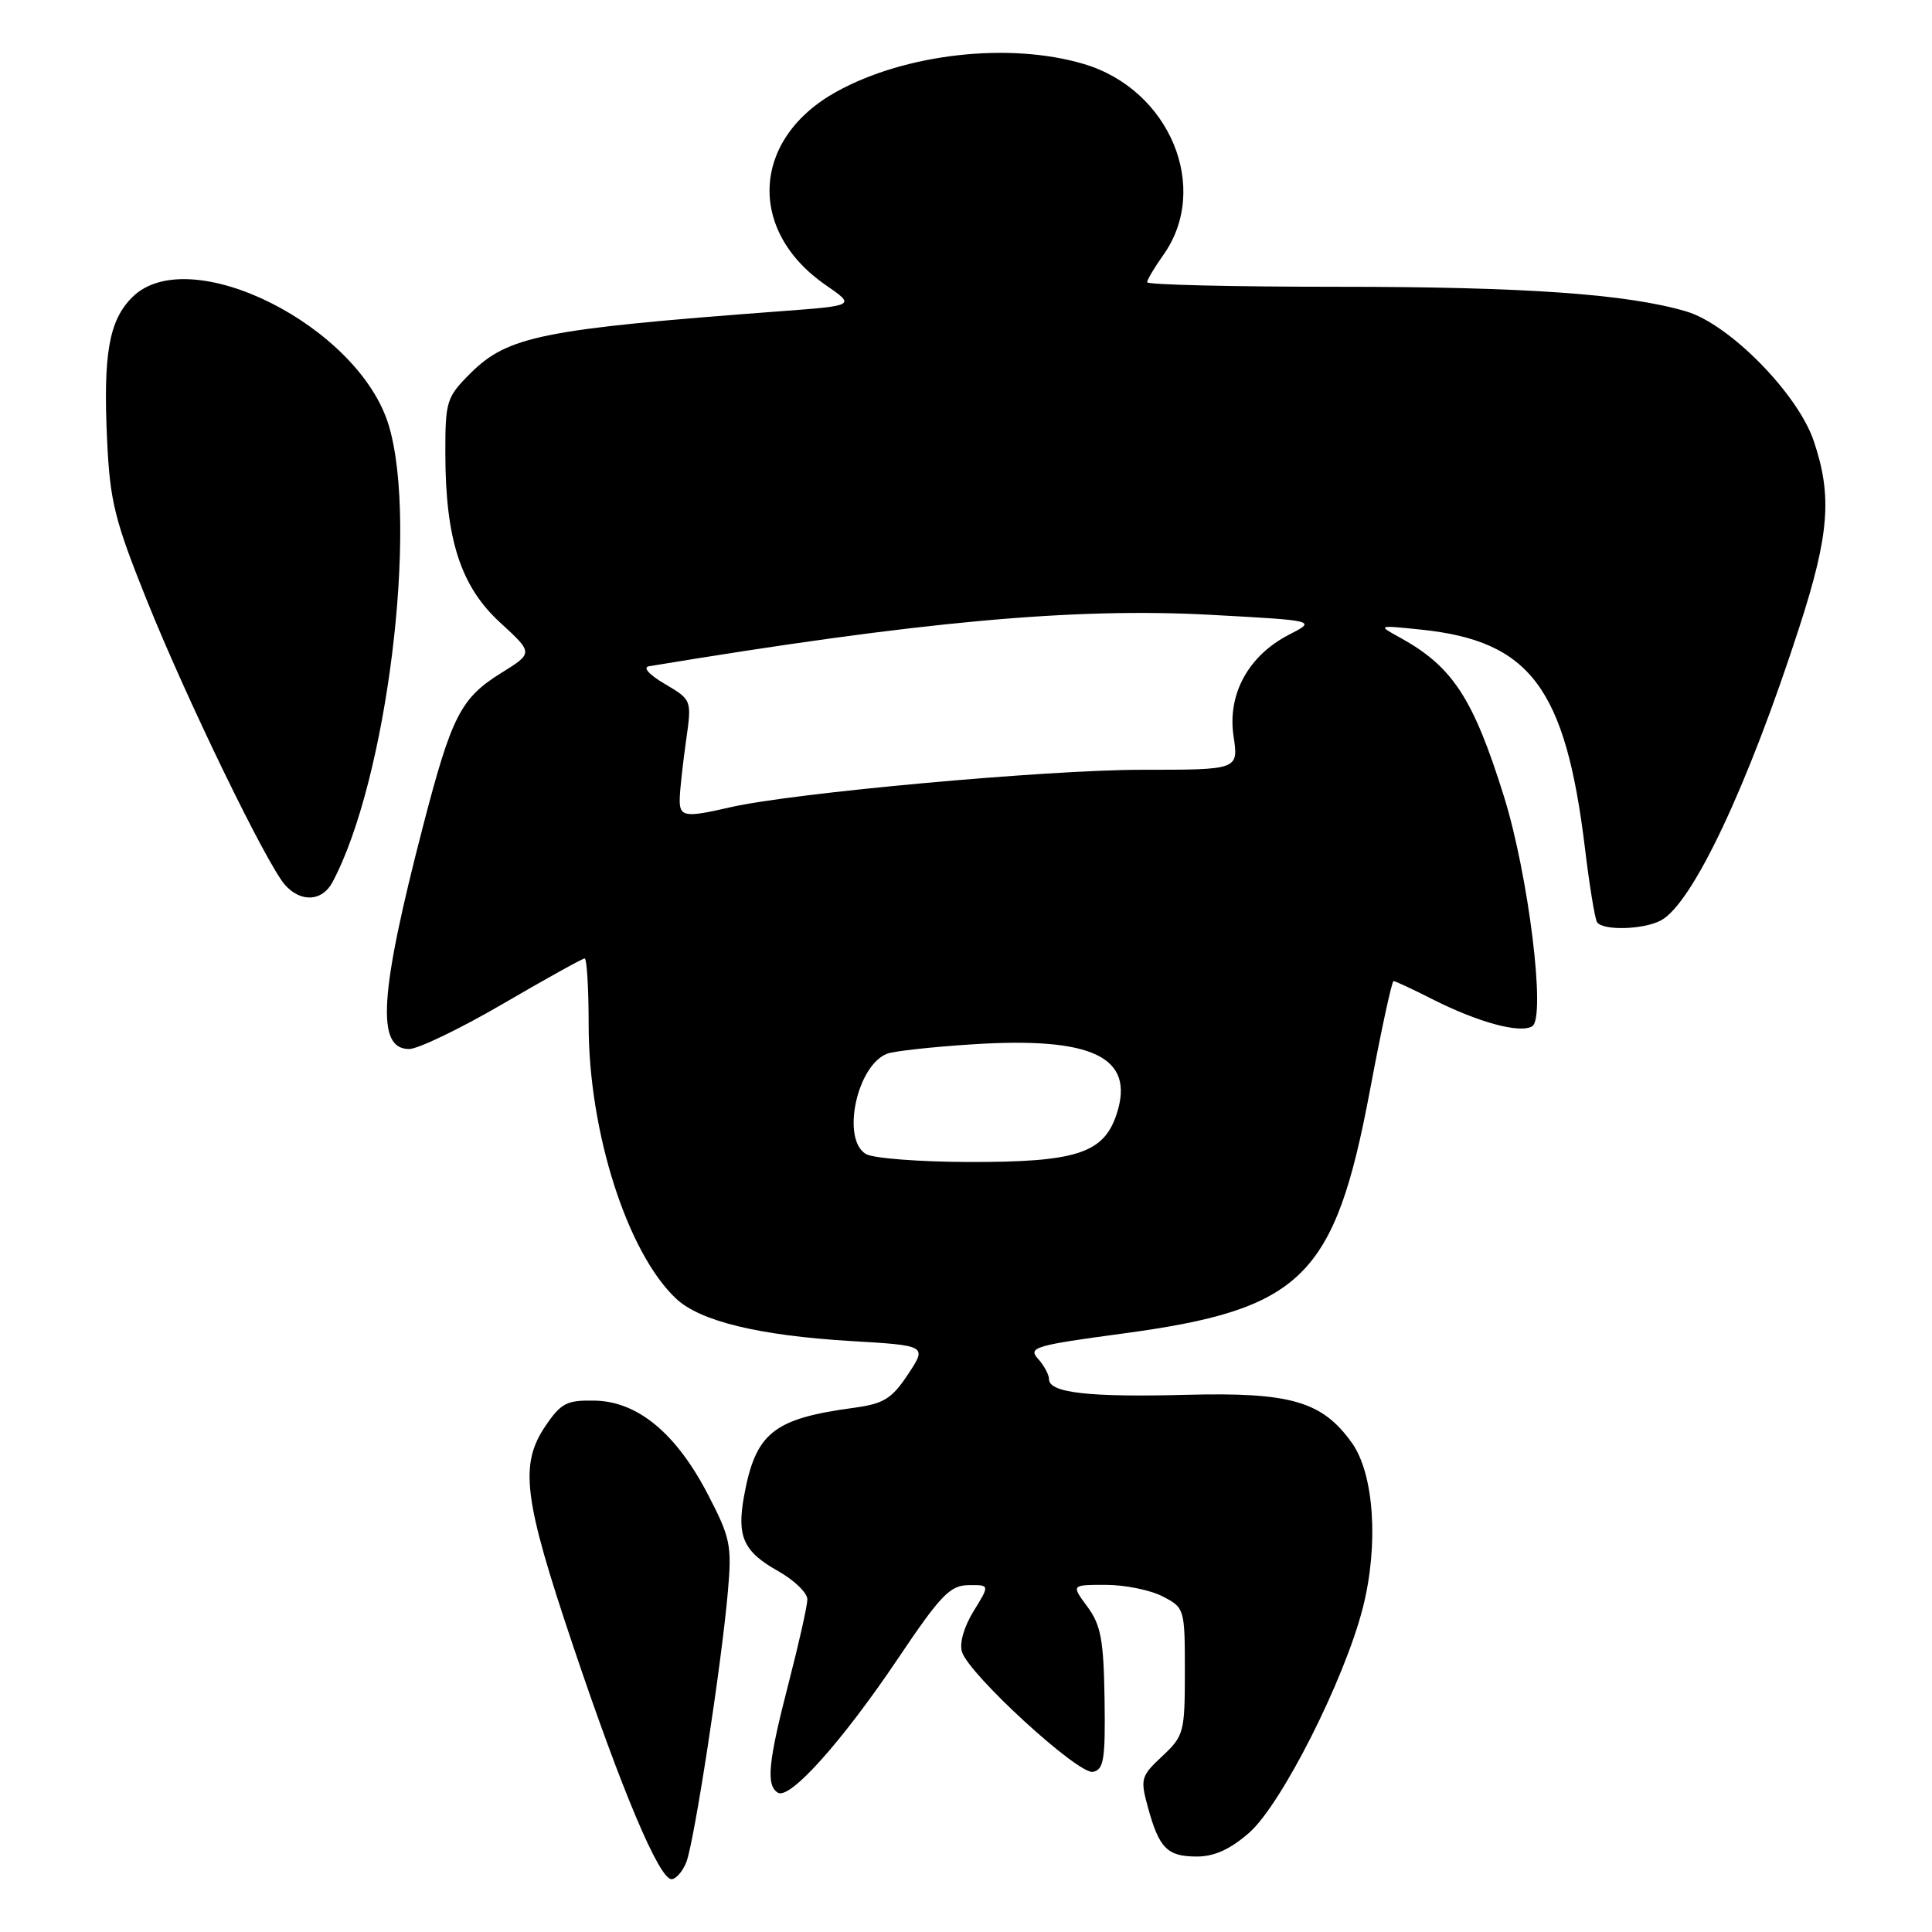 <?xml version="1.0" encoding="UTF-8" standalone="no"?>
<!DOCTYPE svg PUBLIC "-//W3C//DTD SVG 1.1//EN" "http://www.w3.org/Graphics/SVG/1.1/DTD/svg11.dtd" >
<svg xmlns="http://www.w3.org/2000/svg" xmlns:xlink="http://www.w3.org/1999/xlink" version="1.1" viewBox="0 0 256 256">
 <g >
 <path fill="currentColor"
d=" M 90.94 246.75 C 91.98 244.13 95.61 220.54 96.45 210.87 C 96.99 204.75 96.78 203.75 93.77 197.96 C 89.57 189.90 84.50 185.71 78.83 185.59 C 75.13 185.51 74.35 185.90 72.31 188.90 C 68.80 194.06 69.35 198.51 75.91 218.00 C 82.38 237.25 87.34 249.00 88.98 249.00 C 89.56 249.00 90.45 247.99 90.94 246.75 Z  M 165.52 242.85 C 169.82 239.07 178.17 222.54 180.59 213.01 C 182.70 204.70 182.08 195.32 179.14 191.20 C 175.21 185.68 171.02 184.46 157.22 184.82 C 144.29 185.16 139.00 184.56 139.00 182.75 C 139.00 182.15 138.34 180.93 137.53 180.03 C 136.19 178.55 137.16 178.26 148.78 176.70 C 172.56 173.51 176.86 169.27 181.53 144.45 C 183.02 136.50 184.43 130.00 184.65 130.00 C 184.88 130.00 187.19 131.07 189.78 132.39 C 195.89 135.48 201.42 136.98 203.03 135.98 C 204.87 134.85 202.53 115.91 199.27 105.50 C 195.20 92.48 192.47 88.32 185.50 84.48 C 182.50 82.83 182.50 82.83 188.32 83.43 C 202.77 84.93 207.44 91.17 210.02 112.43 C 210.61 117.34 211.33 121.72 211.61 122.18 C 212.33 123.34 217.76 123.20 220.08 121.96 C 224.28 119.71 231.60 104.19 238.44 83.04 C 242.40 70.80 242.79 65.70 240.33 58.43 C 238.21 52.16 229.16 42.96 223.45 41.27 C 215.64 38.96 202.12 38.00 177.28 38.00 C 163.37 38.00 152.00 37.73 152.00 37.40 C 152.00 37.08 152.96 35.46 154.13 33.81 C 160.45 24.95 155.01 11.86 143.61 8.48 C 133.76 5.55 119.99 7.09 110.84 12.15 C 99.62 18.34 98.93 30.54 109.41 37.77 C 113.36 40.50 113.36 40.50 103.43 41.24 C 71.85 43.61 67.27 44.53 62.30 49.50 C 59.16 52.64 59.00 53.16 59.01 60.15 C 59.03 71.49 61.06 77.73 66.29 82.51 C 70.67 86.53 70.67 86.53 66.40 89.18 C 61.05 92.51 59.84 94.89 56.09 109.33 C 50.27 131.73 49.81 139.00 54.21 139.00 C 55.40 139.00 61.00 136.30 66.66 133.00 C 72.32 129.70 77.18 127.00 77.47 127.00 C 77.76 127.00 78.00 130.97 78.00 135.81 C 78.00 149.98 83.12 166.01 89.59 172.08 C 92.77 175.07 100.56 176.96 112.67 177.69 C 122.84 178.29 122.84 178.29 120.32 182.10 C 118.16 185.35 117.11 186.00 113.15 186.54 C 102.44 187.98 100.11 189.86 98.58 198.29 C 97.62 203.61 98.52 205.60 103.06 208.15 C 105.23 209.37 106.99 211.07 106.98 211.93 C 106.97 212.80 105.85 217.78 104.50 223.00 C 101.78 233.52 101.48 236.56 103.07 237.54 C 104.65 238.52 111.60 230.75 119.00 219.75 C 124.63 211.37 125.88 210.07 128.33 210.04 C 131.16 210.00 131.16 210.00 129.01 213.48 C 127.73 215.56 127.10 217.75 127.47 218.89 C 128.43 221.92 142.89 235.17 144.82 234.78 C 146.26 234.49 146.48 233.13 146.36 225.11 C 146.24 217.29 145.87 215.31 144.08 212.89 C 141.94 210.00 141.94 210.00 146.52 210.00 C 149.04 210.00 152.43 210.69 154.05 211.53 C 156.96 213.03 157.00 213.16 157.00 221.47 C 157.00 229.54 156.87 230.02 154.01 232.70 C 151.17 235.35 151.07 235.71 152.11 239.50 C 153.60 244.92 154.67 246.00 158.59 246.00 C 160.91 246.00 163.02 245.04 165.52 242.85 Z  M 44.05 116.90 C 51.27 103.42 55.45 69.61 51.53 56.42 C 47.60 43.19 25.03 31.88 17.52 39.39 C 14.44 42.46 13.66 46.90 14.19 58.28 C 14.57 66.43 15.18 68.89 19.44 79.50 C 24.72 92.66 35.32 114.48 37.76 117.25 C 39.85 119.61 42.69 119.46 44.05 116.90 Z  M 114.75 152.92 C 111.45 151.00 113.52 141.17 117.55 139.62 C 118.44 139.28 123.52 138.72 128.83 138.38 C 144.83 137.35 150.45 140.08 147.95 147.65 C 146.24 152.83 142.59 154.01 128.28 153.97 C 121.80 153.95 115.71 153.48 114.75 152.92 Z  M 90.07 105.75 C 90.11 104.51 90.49 101.08 90.91 98.12 C 91.67 92.74 91.67 92.74 88.10 90.63 C 85.97 89.38 85.13 88.42 86.01 88.28 C 121.92 82.34 142.29 80.48 160.47 81.47 C 174.44 82.23 174.44 82.23 170.82 84.09 C 165.42 86.86 162.62 91.98 163.45 97.54 C 164.12 102.00 164.12 102.00 151.31 102.00 C 138.65 102.00 104.99 105.07 96.75 106.97 C 90.65 108.38 89.99 108.26 90.07 105.75 Z "/>
</g>
</svg>